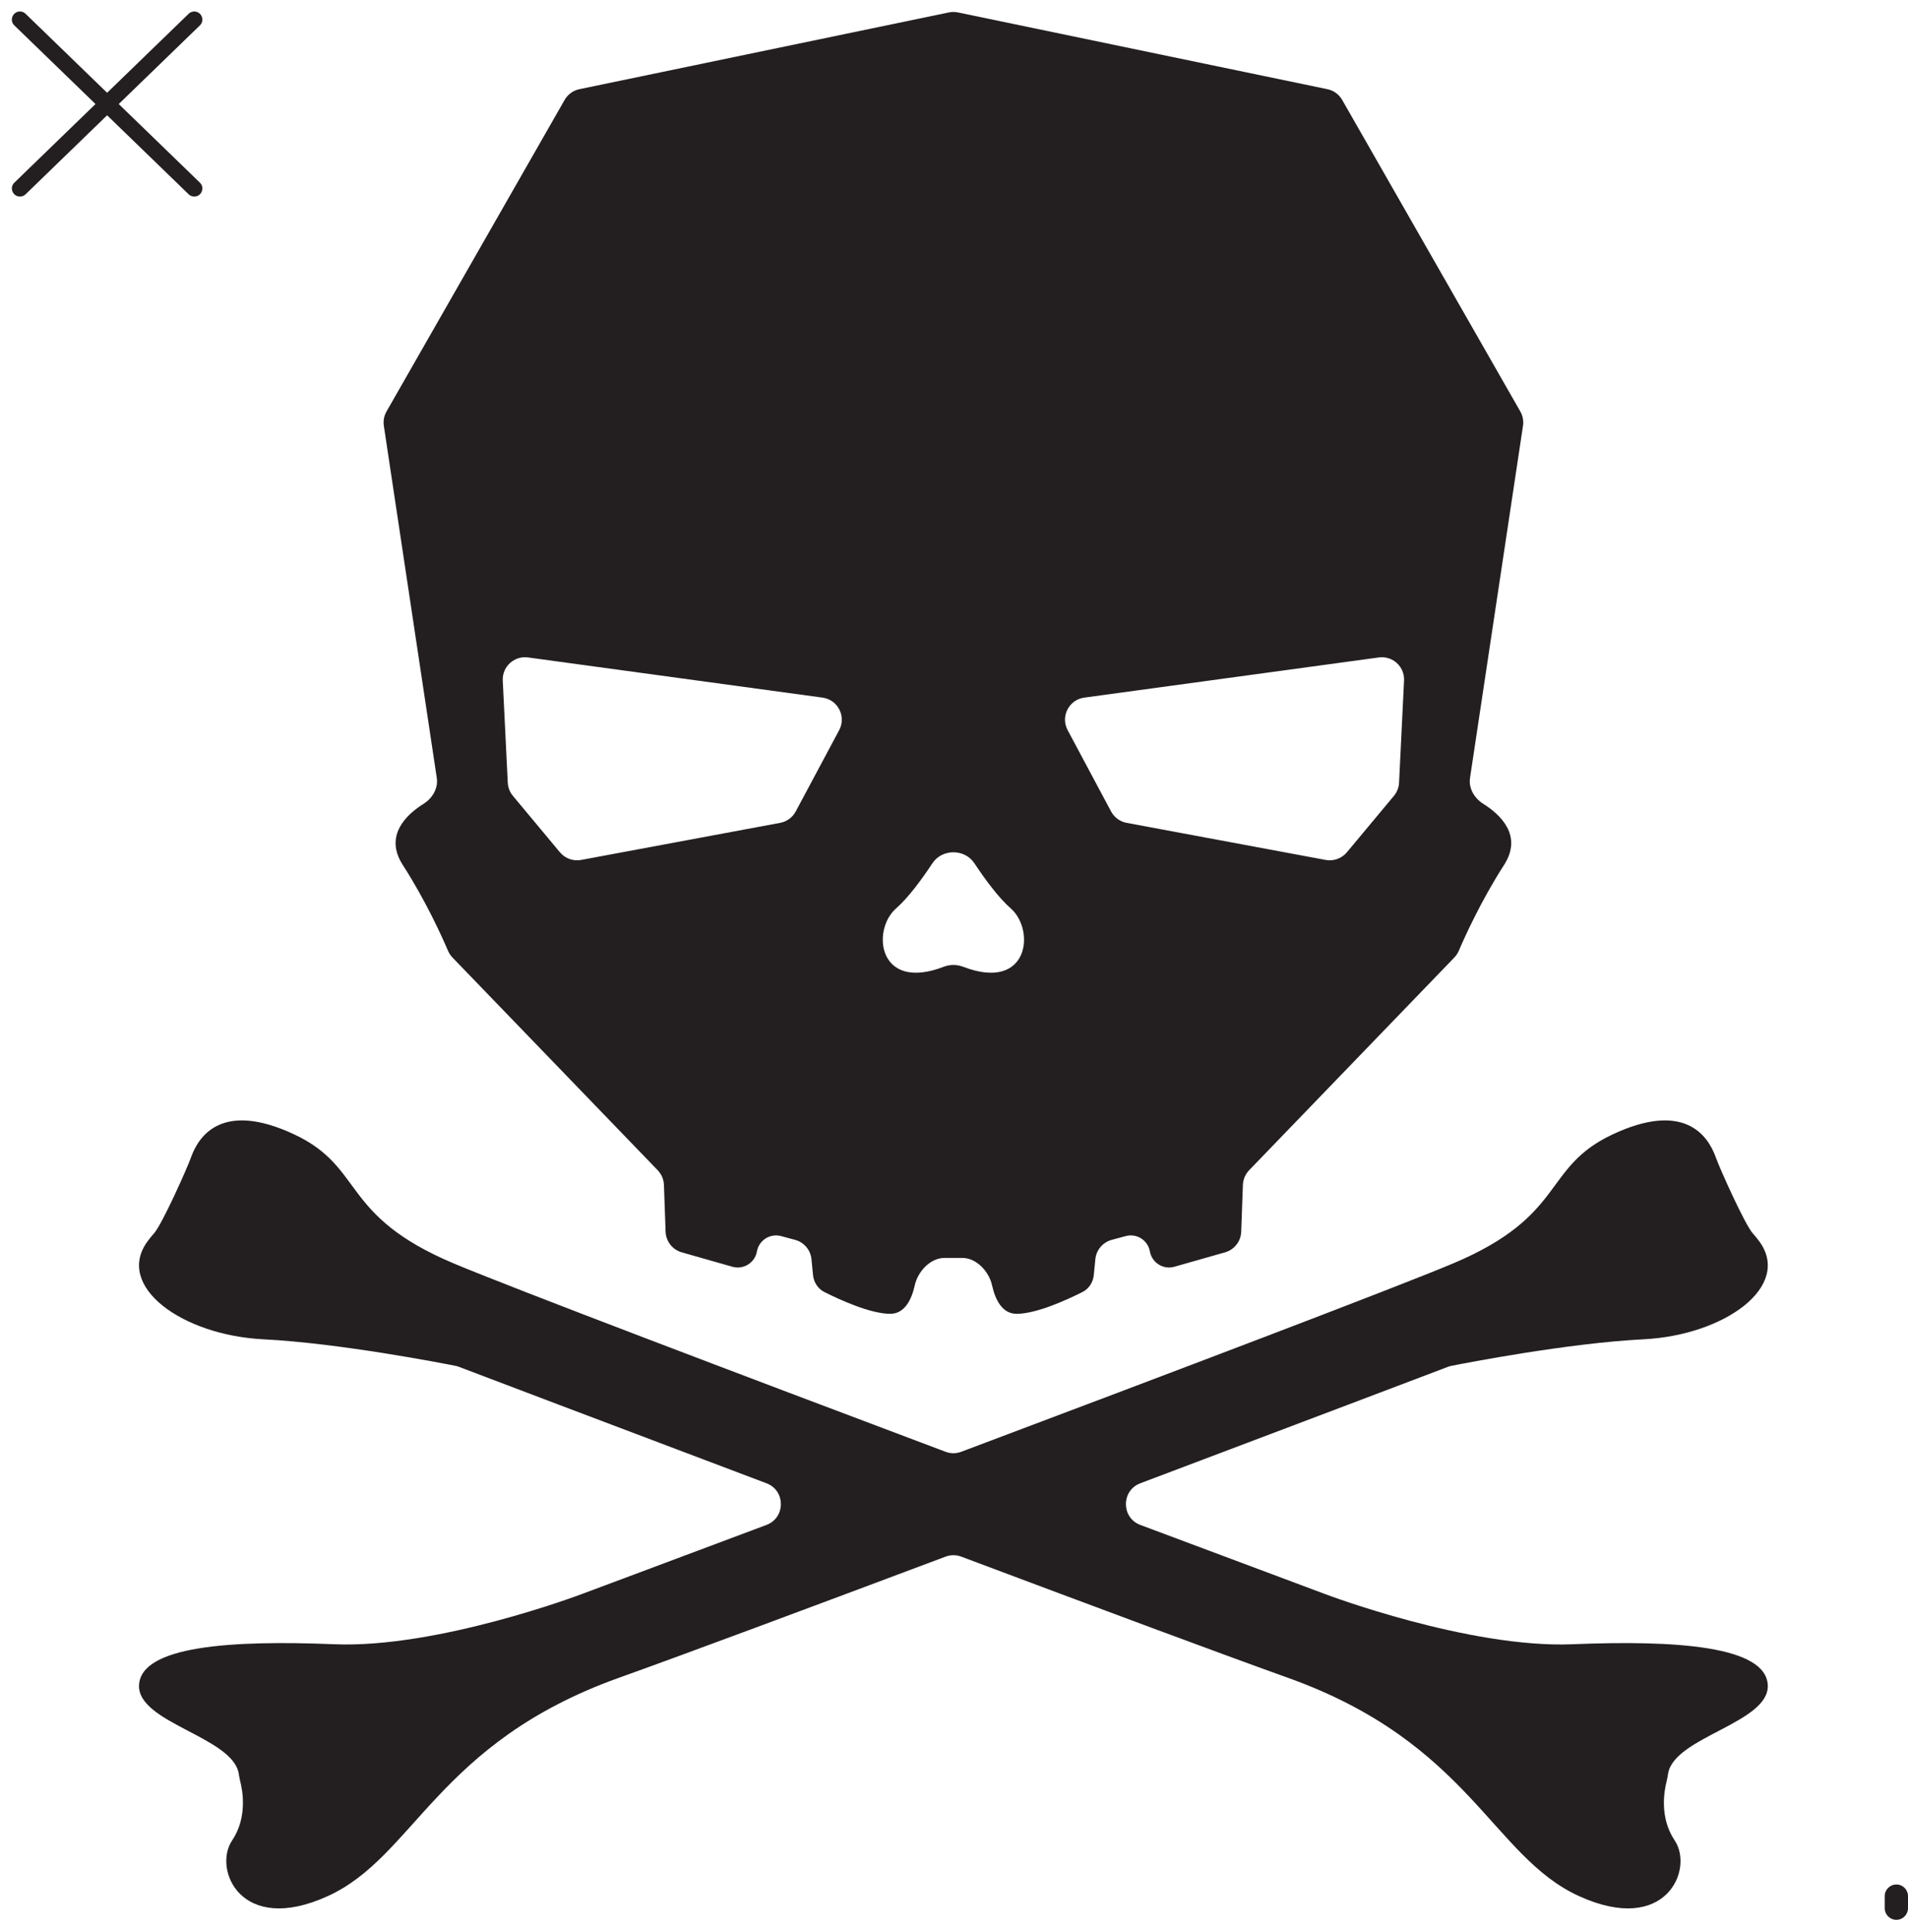 <svg width="80" height="81" viewBox="0 0 80 81" fill="none" xmlns="http://www.w3.org/2000/svg">
<path fill-rule="evenodd" clip-rule="evenodd" d="M39.785 0.521C39.91 0.495 40.039 0.495 40.165 0.521L55.656 3.739C55.918 3.793 56.144 3.957 56.276 4.189L63.744 17.248C63.849 17.431 63.888 17.643 63.857 17.851L61.636 32.613C61.571 33.045 61.817 33.462 62.186 33.694C62.907 34.145 63.857 35.028 63.062 36.262C62.08 37.786 61.383 39.348 61.169 39.85C61.121 39.96 61.056 40.06 60.973 40.146L52.374 49.058C52.215 49.224 52.122 49.443 52.113 49.672L52.042 51.636C52.027 52.041 51.754 52.389 51.364 52.5L49.24 53.104C48.776 53.236 48.299 52.938 48.214 52.463V52.463C48.13 51.991 47.66 51.693 47.198 51.819L46.612 51.977C46.237 52.079 45.965 52.401 45.927 52.787L45.861 53.454C45.831 53.758 45.656 54.028 45.383 54.165C44.723 54.497 43.45 55.077 42.625 55.077C42.016 55.077 41.727 54.476 41.596 53.882C41.467 53.301 40.942 52.734 40.348 52.734H39.975H39.602C39.008 52.734 38.483 53.301 38.355 53.882C38.223 54.476 37.934 55.077 37.326 55.077C36.501 55.077 35.228 54.497 34.568 54.165C34.295 54.028 34.118 53.757 34.089 53.453L34.024 52.788C33.986 52.401 33.714 52.079 33.339 51.977L32.753 51.819C32.291 51.693 31.821 51.991 31.736 52.463V52.463C31.651 52.938 31.174 53.236 30.709 53.104L28.586 52.5C28.196 52.389 27.923 52.04 27.908 51.636L27.838 49.673C27.829 49.443 27.736 49.224 27.577 49.058L18.977 40.146C18.894 40.06 18.828 39.96 18.781 39.85C18.567 39.347 17.871 37.785 16.889 36.262C16.093 35.028 17.043 34.145 17.764 33.694C18.133 33.462 18.379 33.045 18.314 32.613L16.094 17.85C16.063 17.643 16.102 17.431 16.207 17.248L23.674 4.189C23.806 3.957 24.032 3.793 24.294 3.739L39.785 0.521ZM39.096 36.188C39.501 35.576 40.45 35.576 40.854 36.188C41.307 36.871 41.869 37.635 42.381 38.083C43.418 38.993 43.138 41.587 40.384 40.529C40.122 40.428 39.827 40.428 39.566 40.529C36.813 41.587 36.532 38.993 37.57 38.083C38.082 37.635 38.644 36.871 39.096 36.188ZM44.765 30.609C44.459 30.036 44.818 29.332 45.462 29.245L57.812 27.561C58.391 27.482 58.899 27.948 58.87 28.531L58.661 32.812C58.651 33.014 58.575 33.208 58.445 33.364L56.472 35.73C56.255 35.989 55.916 36.111 55.584 36.05L47.238 34.495C46.959 34.443 46.719 34.267 46.586 34.017L44.765 30.609ZM35.185 30.609C35.491 30.036 35.132 29.332 34.487 29.245L22.138 27.561C21.559 27.482 21.051 27.948 21.08 28.532L21.29 32.812C21.3 33.015 21.376 33.208 21.506 33.364L23.478 35.73C23.694 35.989 24.034 36.111 24.366 36.05L32.712 34.495C32.99 34.443 33.23 34.267 33.364 34.017L35.185 30.609ZM74.121 70.641C74.198 72.223 70.208 72.809 69.943 74.342C69.924 74.449 69.91 74.556 69.883 74.661C69.776 75.066 69.569 76.189 70.218 77.155C71.027 78.357 69.859 81.151 66.207 79.488C62.557 77.825 61.63 73.069 54.008 70.338C51.26 69.355 45.957 67.378 40.303 65.256C40.092 65.176 39.858 65.176 39.647 65.256C33.994 67.378 28.691 69.355 25.942 70.338C18.319 73.069 17.394 77.825 13.742 79.488C10.093 81.151 8.922 78.357 9.732 77.155C10.382 76.189 10.175 75.064 10.068 74.66C10.041 74.556 10.027 74.449 10.008 74.343C9.743 72.81 5.753 72.223 5.83 70.641C5.91 69.005 9.663 68.751 14.015 68.929C18.35 69.107 24.336 66.847 24.383 66.829C24.384 66.829 24.382 66.83 24.383 66.829C24.423 66.814 27.626 65.619 32.135 63.928C32.942 63.626 32.944 62.485 32.138 62.181C25.508 59.679 19.912 57.554 19.238 57.298C19.19 57.28 19.147 57.267 19.097 57.258C18.492 57.138 14.205 56.304 11.039 56.145C7.625 55.972 4.808 53.919 6.187 52.037C6.277 51.915 6.367 51.804 6.457 51.705C6.792 51.333 7.84 48.993 8.008 48.521V48.521C8.345 47.569 9.36 46.162 12.333 47.554C15.306 48.947 14.238 50.953 19.036 52.97C21.486 53.999 30.962 57.592 39.647 60.861C39.859 60.941 40.091 60.941 40.303 60.861C48.989 57.592 58.463 53.999 60.914 52.97C65.71 50.953 64.644 48.947 67.618 47.554C70.59 46.162 71.605 47.569 71.942 48.521V48.521C72.11 48.993 73.159 51.333 73.493 51.705C73.583 51.805 73.673 51.915 73.763 52.037C75.143 53.919 72.325 55.972 68.911 56.145C65.746 56.304 61.459 57.138 60.854 57.258C60.804 57.267 60.761 57.28 60.714 57.298C60.039 57.554 54.442 59.679 47.812 62.181C47.006 62.485 47.007 63.626 47.814 63.928C52.325 65.619 55.528 66.814 55.568 66.829C55.569 66.83 55.567 66.829 55.569 66.829C55.615 66.847 61.601 69.107 65.935 68.929C70.286 68.751 74.04 69.005 74.121 70.641Z" fill="#231F20"/>
<path d="M8.145 0.482C8.057 0.482 7.972 0.516 7.909 0.578L0.602 7.657C0.383 7.869 0.533 8.24 0.838 8.24V8.24C0.926 8.24 1.011 8.206 1.074 8.144L8.381 1.065C8.6 0.853 8.45 0.482 8.145 0.482V0.482Z" fill="#231F20"/>
<path d="M0.837 0.482C0.532 0.482 0.382 0.853 0.601 1.065L7.909 8.144C7.972 8.206 8.057 8.24 8.145 8.24V8.24C8.45 8.24 8.6 7.869 8.381 7.657L1.073 0.578C1.01 0.516 0.925 0.482 0.837 0.482V0.482Z" fill="#231F20"/>
<path d="M79.024 79.488C79.024 79.218 79.243 79 79.512 79V79C79.782 79 80 79.218 80 79.488V79.994C80 80.263 79.782 80.482 79.512 80.482V80.482C79.243 80.482 79.024 80.263 79.024 79.994V79.488Z" fill="#231F20"/>
</svg>
